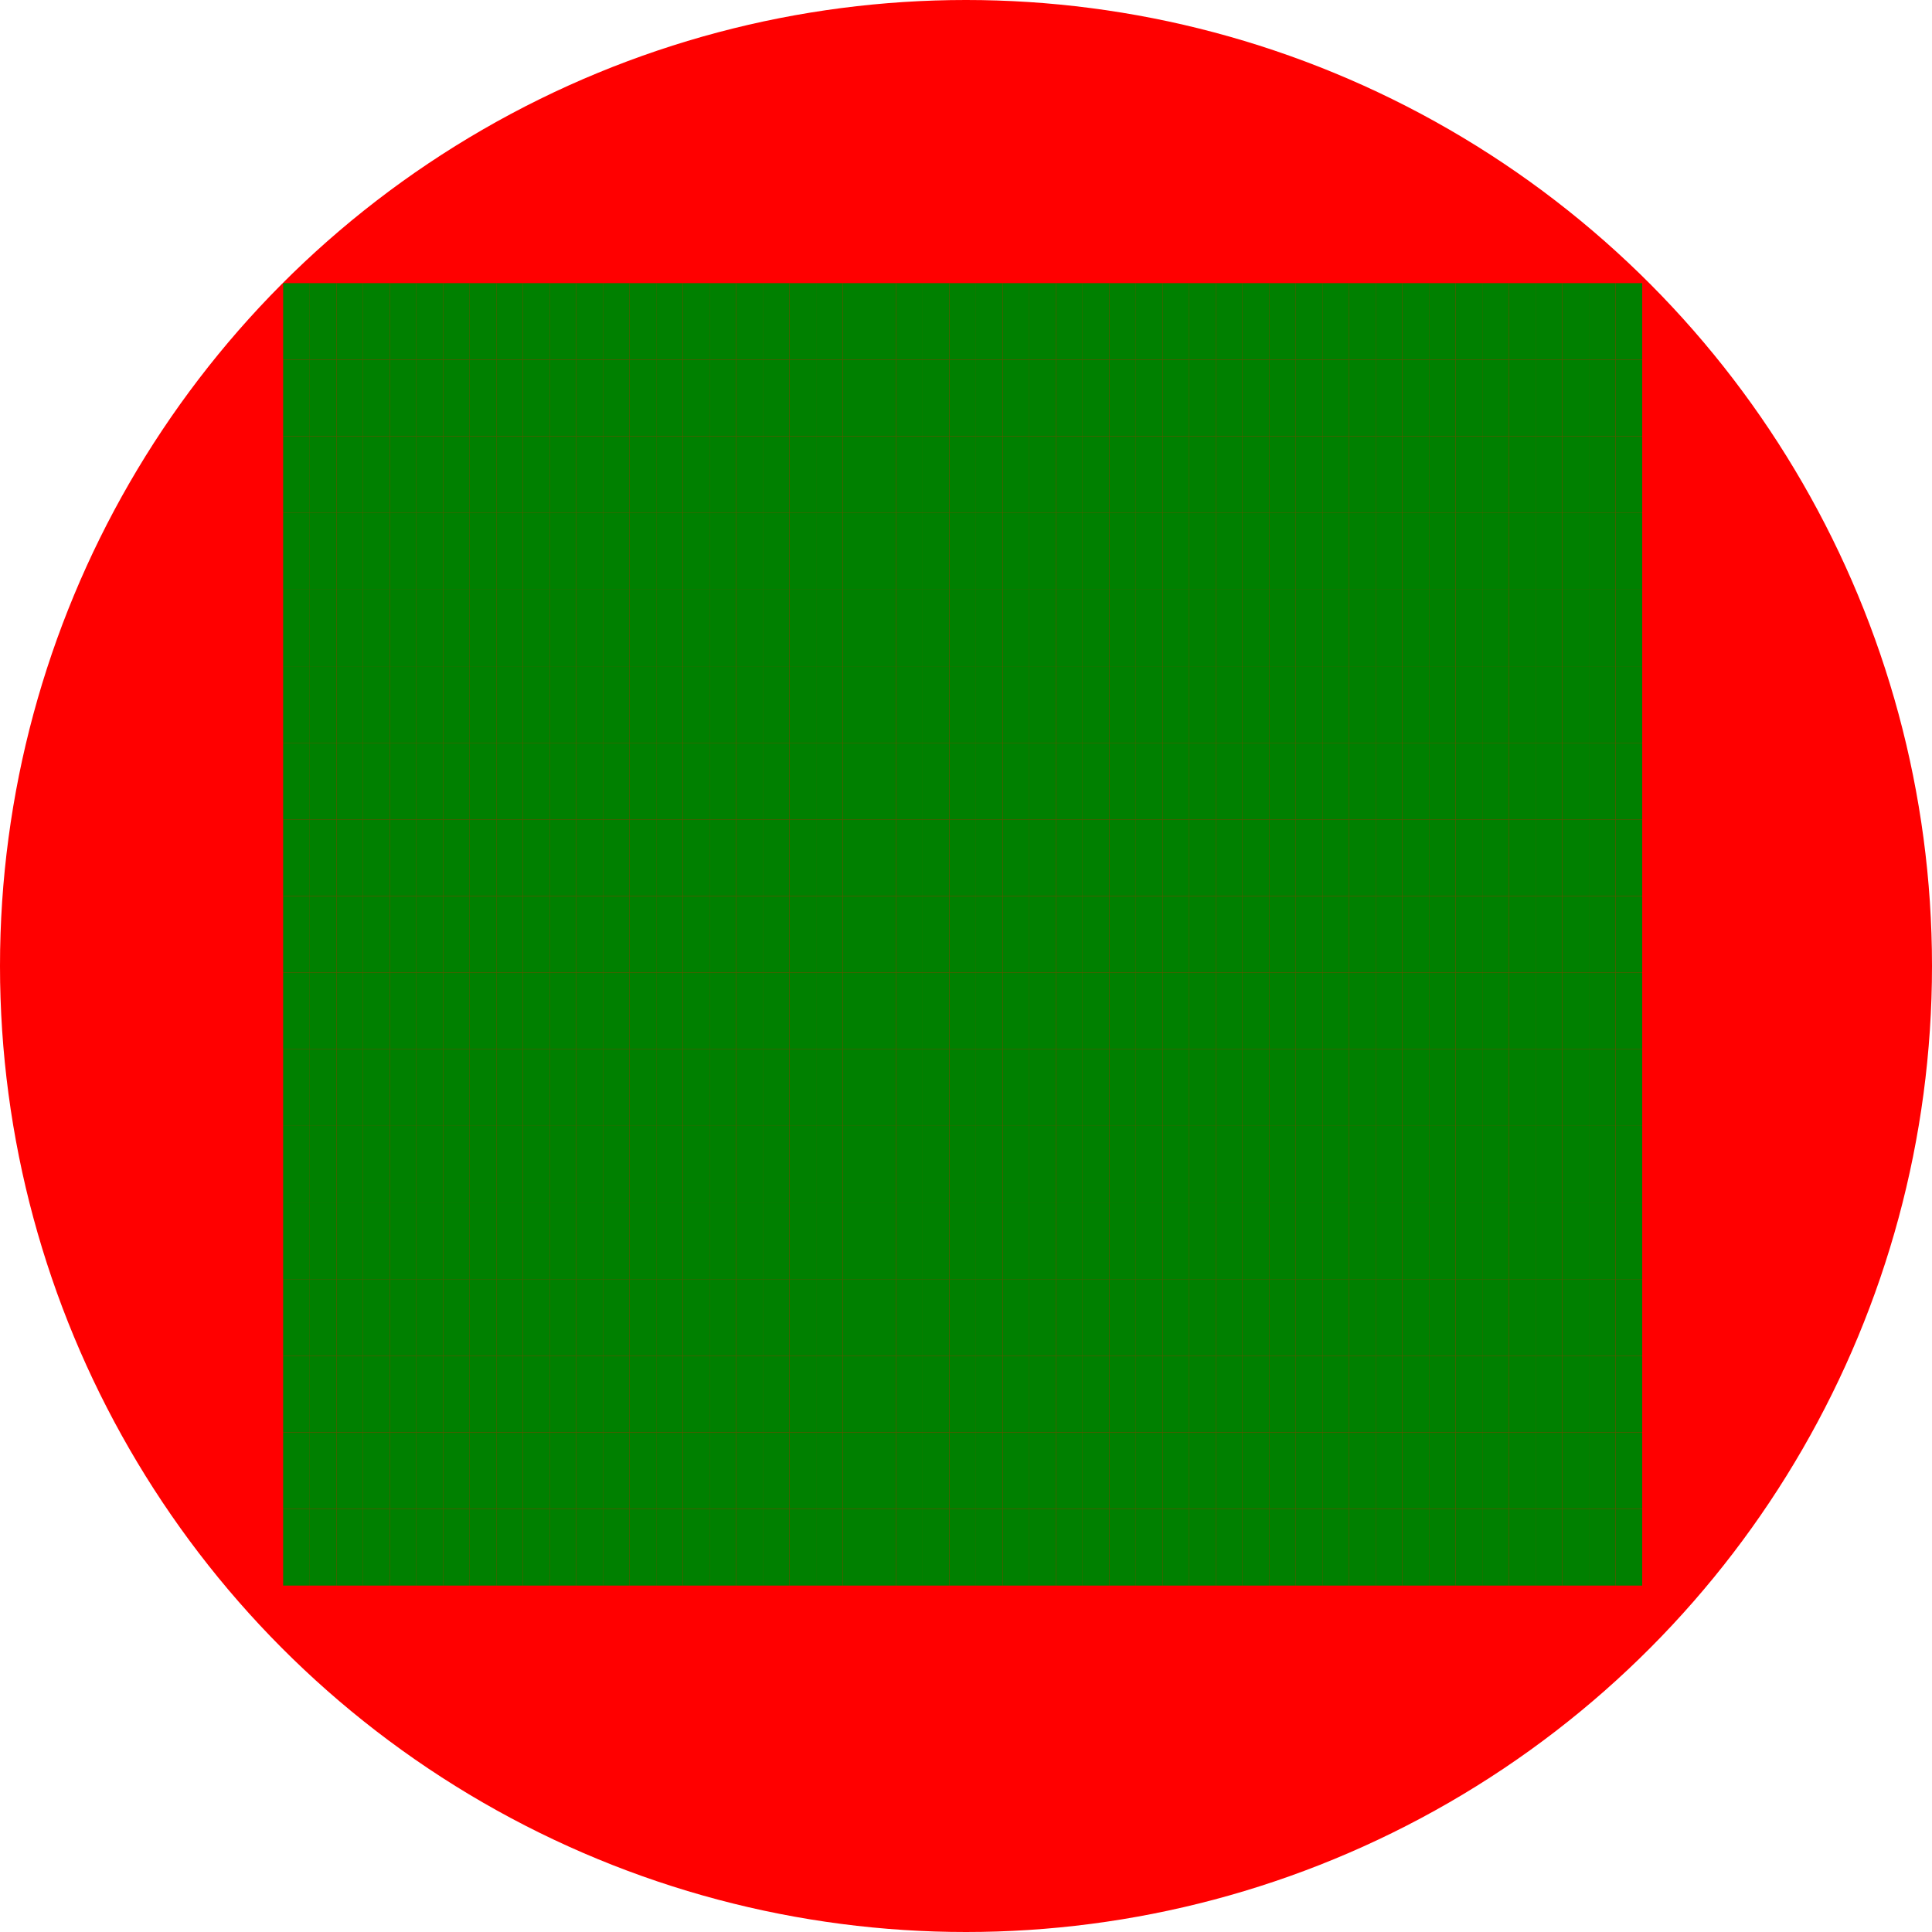 <svg viewBox="0 0 580 580" xmlns="http://www.w3.org/2000/svg">
<circle cx="290" cy="290" r="290" fill="red" />
<rect x="85" y="85" width="8" height="23" fill="green" />
<rect x="85" y="108" width="8" height="23" fill="green" />
<rect x="85" y="131" width="8" height="23" fill="green" />
<rect x="85" y="154" width="8" height="23" fill="green" />
<rect x="85" y="177" width="8" height="23" fill="green" />
<rect x="85" y="200" width="8" height="23" fill="green" />
<rect x="85" y="223" width="8" height="23" fill="green" />
<rect x="85" y="246" width="8" height="23" fill="green" />
<rect x="85" y="269" width="8" height="23" fill="green" />
<rect x="85" y="292" width="8" height="23" fill="green" />
<rect x="85" y="315" width="8" height="23" fill="green" />
<rect x="85" y="338" width="8" height="23" fill="green" />
<rect x="85" y="361" width="8" height="23" fill="green" />
<rect x="85" y="384" width="8" height="23" fill="green" />
<rect x="85" y="407" width="8" height="23" fill="green" />
<rect x="85" y="430" width="8" height="23" fill="green" />
<rect x="85" y="453" width="8" height="23" fill="green" />
<rect x="93" y="85" width="8" height="23" fill="green" />
<rect x="93" y="108" width="8" height="23" fill="green" />
<rect x="93" y="131" width="8" height="23" fill="green" />
<rect x="93" y="154" width="8" height="23" fill="green" />
<rect x="93" y="177" width="8" height="23" fill="green" />
<rect x="93" y="200" width="8" height="23" fill="green" />
<rect x="93" y="223" width="8" height="23" fill="green" />
<rect x="93" y="246" width="8" height="23" fill="green" />
<rect x="93" y="269" width="8" height="23" fill="green" />
<rect x="93" y="292" width="8" height="23" fill="green" />
<rect x="93" y="315" width="8" height="23" fill="green" />
<rect x="93" y="338" width="8" height="23" fill="green" />
<rect x="93" y="361" width="8" height="23" fill="green" />
<rect x="93" y="384" width="8" height="23" fill="green" />
<rect x="93" y="407" width="8" height="23" fill="green" />
<rect x="93" y="430" width="8" height="23" fill="green" />
<rect x="93" y="453" width="8" height="23" fill="green" />
<rect x="101" y="85" width="8" height="23" fill="green" />
<rect x="101" y="108" width="8" height="23" fill="green" />
<rect x="101" y="131" width="8" height="23" fill="green" />
<rect x="101" y="154" width="8" height="23" fill="green" />
<rect x="101" y="177" width="8" height="23" fill="green" />
<rect x="101" y="200" width="8" height="23" fill="green" />
<rect x="101" y="223" width="8" height="23" fill="green" />
<rect x="101" y="246" width="8" height="23" fill="green" />
<rect x="101" y="269" width="8" height="23" fill="green" />
<rect x="101" y="292" width="8" height="23" fill="green" />
<rect x="101" y="315" width="8" height="23" fill="green" />
<rect x="101" y="338" width="8" height="23" fill="green" />
<rect x="101" y="361" width="8" height="23" fill="green" />
<rect x="101" y="384" width="8" height="23" fill="green" />
<rect x="101" y="407" width="8" height="23" fill="green" />
<rect x="101" y="430" width="8" height="23" fill="green" />
<rect x="101" y="453" width="8" height="23" fill="green" />
<rect x="109" y="85" width="8" height="23" fill="green" />
<rect x="109" y="108" width="8" height="23" fill="green" />
<rect x="109" y="131" width="8" height="23" fill="green" />
<rect x="109" y="154" width="8" height="23" fill="green" />
<rect x="109" y="177" width="8" height="23" fill="green" />
<rect x="109" y="200" width="8" height="23" fill="green" />
<rect x="109" y="223" width="8" height="23" fill="green" />
<rect x="109" y="246" width="8" height="23" fill="green" />
<rect x="109" y="269" width="8" height="23" fill="green" />
<rect x="109" y="292" width="8" height="23" fill="green" />
<rect x="109" y="315" width="8" height="23" fill="green" />
<rect x="109" y="338" width="8" height="23" fill="green" />
<rect x="109" y="361" width="8" height="23" fill="green" />
<rect x="109" y="384" width="8" height="23" fill="green" />
<rect x="109" y="407" width="8" height="23" fill="green" />
<rect x="109" y="430" width="8" height="23" fill="green" />
<rect x="109" y="453" width="8" height="23" fill="green" />
<rect x="117" y="85" width="8" height="23" fill="green" />
<rect x="117" y="108" width="8" height="23" fill="green" />
<rect x="117" y="131" width="8" height="23" fill="green" />
<rect x="117" y="154" width="8" height="23" fill="green" />
<rect x="117" y="177" width="8" height="23" fill="green" />
<rect x="117" y="200" width="8" height="23" fill="green" />
<rect x="117" y="223" width="8" height="23" fill="green" />
<rect x="117" y="246" width="8" height="23" fill="green" />
<rect x="117" y="269" width="8" height="23" fill="green" />
<rect x="117" y="292" width="8" height="23" fill="green" />
<rect x="117" y="315" width="8" height="23" fill="green" />
<rect x="117" y="338" width="8" height="23" fill="green" />
<rect x="117" y="361" width="8" height="23" fill="green" />
<rect x="117" y="384" width="8" height="23" fill="green" />
<rect x="117" y="407" width="8" height="23" fill="green" />
<rect x="117" y="430" width="8" height="23" fill="green" />
<rect x="117" y="453" width="8" height="23" fill="green" />
<rect x="125" y="85" width="8" height="23" fill="green" />
<rect x="125" y="108" width="8" height="23" fill="green" />
<rect x="125" y="131" width="8" height="23" fill="green" />
<rect x="125" y="154" width="8" height="23" fill="green" />
<rect x="125" y="177" width="8" height="23" fill="green" />
<rect x="125" y="200" width="8" height="23" fill="green" />
<rect x="125" y="223" width="8" height="23" fill="green" />
<rect x="125" y="246" width="8" height="23" fill="green" />
<rect x="125" y="269" width="8" height="23" fill="green" />
<rect x="125" y="292" width="8" height="23" fill="green" />
<rect x="125" y="315" width="8" height="23" fill="green" />
<rect x="125" y="338" width="8" height="23" fill="green" />
<rect x="125" y="361" width="8" height="23" fill="green" />
<rect x="125" y="384" width="8" height="23" fill="green" />
<rect x="125" y="407" width="8" height="23" fill="green" />
<rect x="125" y="430" width="8" height="23" fill="green" />
<rect x="125" y="453" width="8" height="23" fill="green" />
<rect x="133" y="85" width="8" height="23" fill="green" />
<rect x="133" y="108" width="8" height="23" fill="green" />
<rect x="133" y="131" width="8" height="23" fill="green" />
<rect x="133" y="154" width="8" height="23" fill="green" />
<rect x="133" y="177" width="8" height="23" fill="green" />
<rect x="133" y="200" width="8" height="23" fill="green" />
<rect x="133" y="223" width="8" height="23" fill="green" />
<rect x="133" y="246" width="8" height="23" fill="green" />
<rect x="133" y="269" width="8" height="23" fill="green" />
<rect x="133" y="292" width="8" height="23" fill="green" />
<rect x="133" y="315" width="8" height="23" fill="green" />
<rect x="133" y="338" width="8" height="23" fill="green" />
<rect x="133" y="361" width="8" height="23" fill="green" />
<rect x="133" y="384" width="8" height="23" fill="green" />
<rect x="133" y="407" width="8" height="23" fill="green" />
<rect x="133" y="430" width="8" height="23" fill="green" />
<rect x="133" y="453" width="8" height="23" fill="green" />
<rect x="141" y="85" width="8" height="23" fill="green" />
<rect x="141" y="108" width="8" height="23" fill="green" />
<rect x="141" y="131" width="8" height="23" fill="green" />
<rect x="141" y="154" width="8" height="23" fill="green" />
<rect x="141" y="177" width="8" height="23" fill="green" />
<rect x="141" y="200" width="8" height="23" fill="green" />
<rect x="141" y="223" width="8" height="23" fill="green" />
<rect x="141" y="246" width="8" height="23" fill="green" />
<rect x="141" y="269" width="8" height="23" fill="green" />
<rect x="141" y="292" width="8" height="23" fill="green" />
<rect x="141" y="315" width="8" height="23" fill="green" />
<rect x="141" y="338" width="8" height="23" fill="green" />
<rect x="141" y="361" width="8" height="23" fill="green" />
<rect x="141" y="384" width="8" height="23" fill="green" />
<rect x="141" y="407" width="8" height="23" fill="green" />
<rect x="141" y="430" width="8" height="23" fill="green" />
<rect x="141" y="453" width="8" height="23" fill="green" />
<rect x="149" y="85" width="8" height="23" fill="green" />
<rect x="149" y="108" width="8" height="23" fill="green" />
<rect x="149" y="131" width="8" height="23" fill="green" />
<rect x="149" y="154" width="8" height="23" fill="green" />
<rect x="149" y="177" width="8" height="23" fill="green" />
<rect x="149" y="200" width="8" height="23" fill="green" />
<rect x="149" y="223" width="8" height="23" fill="green" />
<rect x="149" y="246" width="8" height="23" fill="green" />
<rect x="149" y="269" width="8" height="23" fill="green" />
<rect x="149" y="292" width="8" height="23" fill="green" />
<rect x="149" y="315" width="8" height="23" fill="green" />
<rect x="149" y="338" width="8" height="23" fill="green" />
<rect x="149" y="361" width="8" height="23" fill="green" />
<rect x="149" y="384" width="8" height="23" fill="green" />
<rect x="149" y="407" width="8" height="23" fill="green" />
<rect x="149" y="430" width="8" height="23" fill="green" />
<rect x="149" y="453" width="8" height="23" fill="green" />
<rect x="157" y="85" width="8" height="23" fill="green" />
<rect x="157" y="108" width="8" height="23" fill="green" />
<rect x="157" y="131" width="8" height="23" fill="green" />
<rect x="157" y="154" width="8" height="23" fill="green" />
<rect x="157" y="177" width="8" height="23" fill="green" />
<rect x="157" y="200" width="8" height="23" fill="green" />
<rect x="157" y="223" width="8" height="23" fill="green" />
<rect x="157" y="246" width="8" height="23" fill="green" />
<rect x="157" y="269" width="8" height="23" fill="green" />
<rect x="157" y="292" width="8" height="23" fill="green" />
<rect x="157" y="315" width="8" height="23" fill="green" />
<rect x="157" y="338" width="8" height="23" fill="green" />
<rect x="157" y="361" width="8" height="23" fill="green" />
<rect x="157" y="384" width="8" height="23" fill="green" />
<rect x="157" y="407" width="8" height="23" fill="green" />
<rect x="157" y="430" width="8" height="23" fill="green" />
<rect x="157" y="453" width="8" height="23" fill="green" />
<rect x="165" y="85" width="8" height="23" fill="green" />
<rect x="165" y="108" width="8" height="23" fill="green" />
<rect x="165" y="131" width="8" height="23" fill="green" />
<rect x="165" y="154" width="8" height="23" fill="green" />
<rect x="165" y="177" width="8" height="23" fill="green" />
<rect x="165" y="200" width="8" height="23" fill="green" />
<rect x="165" y="223" width="8" height="23" fill="green" />
<rect x="165" y="246" width="8" height="23" fill="green" />
<rect x="165" y="269" width="8" height="23" fill="green" />
<rect x="165" y="292" width="8" height="23" fill="green" />
<rect x="165" y="315" width="8" height="23" fill="green" />
<rect x="165" y="338" width="8" height="23" fill="green" />
<rect x="165" y="361" width="8" height="23" fill="green" />
<rect x="165" y="384" width="8" height="23" fill="green" />
<rect x="165" y="407" width="8" height="23" fill="green" />
<rect x="165" y="430" width="8" height="23" fill="green" />
<rect x="165" y="453" width="8" height="23" fill="green" />
<rect x="173" y="85" width="8" height="23" fill="green" />
<rect x="173" y="108" width="8" height="23" fill="green" />
<rect x="173" y="131" width="8" height="23" fill="green" />
<rect x="173" y="154" width="8" height="23" fill="green" />
<rect x="173" y="177" width="8" height="23" fill="green" />
<rect x="173" y="200" width="8" height="23" fill="green" />
<rect x="173" y="223" width="8" height="23" fill="green" />
<rect x="173" y="246" width="8" height="23" fill="green" />
<rect x="173" y="269" width="8" height="23" fill="green" />
<rect x="173" y="292" width="8" height="23" fill="green" />
<rect x="173" y="315" width="8" height="23" fill="green" />
<rect x="173" y="338" width="8" height="23" fill="green" />
<rect x="173" y="361" width="8" height="23" fill="green" />
<rect x="173" y="384" width="8" height="23" fill="green" />
<rect x="173" y="407" width="8" height="23" fill="green" />
<rect x="173" y="430" width="8" height="23" fill="green" />
<rect x="173" y="453" width="8" height="23" fill="green" />
<rect x="181" y="85" width="8" height="23" fill="green" />
<rect x="181" y="108" width="8" height="23" fill="green" />
<rect x="181" y="131" width="8" height="23" fill="green" />
<rect x="181" y="154" width="8" height="23" fill="green" />
<rect x="181" y="177" width="8" height="23" fill="green" />
<rect x="181" y="200" width="8" height="23" fill="green" />
<rect x="181" y="223" width="8" height="23" fill="green" />
<rect x="181" y="246" width="8" height="23" fill="green" />
<rect x="181" y="269" width="8" height="23" fill="green" />
<rect x="181" y="292" width="8" height="23" fill="green" />
<rect x="181" y="315" width="8" height="23" fill="green" />
<rect x="181" y="338" width="8" height="23" fill="green" />
<rect x="181" y="361" width="8" height="23" fill="green" />
<rect x="181" y="384" width="8" height="23" fill="green" />
<rect x="181" y="407" width="8" height="23" fill="green" />
<rect x="181" y="430" width="8" height="23" fill="green" />
<rect x="181" y="453" width="8" height="23" fill="green" />
<rect x="189" y="85" width="8" height="23" fill="green" />
<rect x="189" y="108" width="8" height="23" fill="green" />
<rect x="189" y="131" width="8" height="23" fill="green" />
<rect x="189" y="154" width="8" height="23" fill="green" />
<rect x="189" y="177" width="8" height="23" fill="green" />
<rect x="189" y="200" width="8" height="23" fill="green" />
<rect x="189" y="223" width="8" height="23" fill="green" />
<rect x="189" y="246" width="8" height="23" fill="green" />
<rect x="189" y="269" width="8" height="23" fill="green" />
<rect x="189" y="292" width="8" height="23" fill="green" />
<rect x="189" y="315" width="8" height="23" fill="green" />
<rect x="189" y="338" width="8" height="23" fill="green" />
<rect x="189" y="361" width="8" height="23" fill="green" />
<rect x="189" y="384" width="8" height="23" fill="green" />
<rect x="189" y="407" width="8" height="23" fill="green" />
<rect x="189" y="430" width="8" height="23" fill="green" />
<rect x="189" y="453" width="8" height="23" fill="green" />
<rect x="197" y="85" width="8" height="23" fill="green" />
<rect x="197" y="108" width="8" height="23" fill="green" />
<rect x="197" y="131" width="8" height="23" fill="green" />
<rect x="197" y="154" width="8" height="23" fill="green" />
<rect x="197" y="177" width="8" height="23" fill="green" />
<rect x="197" y="200" width="8" height="23" fill="green" />
<rect x="197" y="223" width="8" height="23" fill="green" />
<rect x="197" y="246" width="8" height="23" fill="green" />
<rect x="197" y="269" width="8" height="23" fill="green" />
<rect x="197" y="292" width="8" height="23" fill="green" />
<rect x="197" y="315" width="8" height="23" fill="green" />
<rect x="197" y="338" width="8" height="23" fill="green" />
<rect x="197" y="361" width="8" height="23" fill="green" />
<rect x="197" y="384" width="8" height="23" fill="green" />
<rect x="197" y="407" width="8" height="23" fill="green" />
<rect x="197" y="430" width="8" height="23" fill="green" />
<rect x="197" y="453" width="8" height="23" fill="green" />
<rect x="205" y="85" width="8" height="23" fill="green" />
<rect x="205" y="108" width="8" height="23" fill="green" />
<rect x="205" y="131" width="8" height="23" fill="green" />
<rect x="205" y="154" width="8" height="23" fill="green" />
<rect x="205" y="177" width="8" height="23" fill="green" />
<rect x="205" y="200" width="8" height="23" fill="green" />
<rect x="205" y="223" width="8" height="23" fill="green" />
<rect x="205" y="246" width="8" height="23" fill="green" />
<rect x="205" y="269" width="8" height="23" fill="green" />
<rect x="205" y="292" width="8" height="23" fill="green" />
<rect x="205" y="315" width="8" height="23" fill="green" />
<rect x="205" y="338" width="8" height="23" fill="green" />
<rect x="205" y="361" width="8" height="23" fill="green" />
<rect x="205" y="384" width="8" height="23" fill="green" />
<rect x="205" y="407" width="8" height="23" fill="green" />
<rect x="205" y="430" width="8" height="23" fill="green" />
<rect x="205" y="453" width="8" height="23" fill="green" />
<rect x="213" y="85" width="8" height="23" fill="green" />
<rect x="213" y="108" width="8" height="23" fill="green" />
<rect x="213" y="131" width="8" height="23" fill="green" />
<rect x="213" y="154" width="8" height="23" fill="green" />
<rect x="213" y="177" width="8" height="23" fill="green" />
<rect x="213" y="200" width="8" height="23" fill="green" />
<rect x="213" y="223" width="8" height="23" fill="green" />
<rect x="213" y="246" width="8" height="23" fill="green" />
<rect x="213" y="269" width="8" height="23" fill="green" />
<rect x="213" y="292" width="8" height="23" fill="green" />
<rect x="213" y="315" width="8" height="23" fill="green" />
<rect x="213" y="338" width="8" height="23" fill="green" />
<rect x="213" y="361" width="8" height="23" fill="green" />
<rect x="213" y="384" width="8" height="23" fill="green" />
<rect x="213" y="407" width="8" height="23" fill="green" />
<rect x="213" y="430" width="8" height="23" fill="green" />
<rect x="213" y="453" width="8" height="23" fill="green" />
<rect x="221" y="85" width="8" height="23" fill="green" />
<rect x="221" y="108" width="8" height="23" fill="green" />
<rect x="221" y="131" width="8" height="23" fill="green" />
<rect x="221" y="154" width="8" height="23" fill="green" />
<rect x="221" y="177" width="8" height="23" fill="green" />
<rect x="221" y="200" width="8" height="23" fill="green" />
<rect x="221" y="223" width="8" height="23" fill="green" />
<rect x="221" y="246" width="8" height="23" fill="green" />
<rect x="221" y="269" width="8" height="23" fill="green" />
<rect x="221" y="292" width="8" height="23" fill="green" />
<rect x="221" y="315" width="8" height="23" fill="green" />
<rect x="221" y="338" width="8" height="23" fill="green" />
<rect x="221" y="361" width="8" height="23" fill="green" />
<rect x="221" y="384" width="8" height="23" fill="green" />
<rect x="221" y="407" width="8" height="23" fill="green" />
<rect x="221" y="430" width="8" height="23" fill="green" />
<rect x="221" y="453" width="8" height="23" fill="green" />
<rect x="229" y="85" width="8" height="23" fill="green" />
<rect x="229" y="108" width="8" height="23" fill="green" />
<rect x="229" y="131" width="8" height="23" fill="green" />
<rect x="229" y="154" width="8" height="23" fill="green" />
<rect x="229" y="177" width="8" height="23" fill="green" />
<rect x="229" y="200" width="8" height="23" fill="green" />
<rect x="229" y="223" width="8" height="23" fill="green" />
<rect x="229" y="246" width="8" height="23" fill="green" />
<rect x="229" y="269" width="8" height="23" fill="green" />
<rect x="229" y="292" width="8" height="23" fill="green" />
<rect x="229" y="315" width="8" height="23" fill="green" />
<rect x="229" y="338" width="8" height="23" fill="green" />
<rect x="229" y="361" width="8" height="23" fill="green" />
<rect x="229" y="384" width="8" height="23" fill="green" />
<rect x="229" y="407" width="8" height="23" fill="green" />
<rect x="229" y="430" width="8" height="23" fill="green" />
<rect x="229" y="453" width="8" height="23" fill="green" />
<rect x="237" y="85" width="8" height="23" fill="green" />
<rect x="237" y="108" width="8" height="23" fill="green" />
<rect x="237" y="131" width="8" height="23" fill="green" />
<rect x="237" y="154" width="8" height="23" fill="green" />
<rect x="237" y="177" width="8" height="23" fill="green" />
<rect x="237" y="200" width="8" height="23" fill="green" />
<rect x="237" y="223" width="8" height="23" fill="green" />
<rect x="237" y="246" width="8" height="23" fill="green" />
<rect x="237" y="269" width="8" height="23" fill="green" />
<rect x="237" y="292" width="8" height="23" fill="green" />
<rect x="237" y="315" width="8" height="23" fill="green" />
<rect x="237" y="338" width="8" height="23" fill="green" />
<rect x="237" y="361" width="8" height="23" fill="green" />
<rect x="237" y="384" width="8" height="23" fill="green" />
<rect x="237" y="407" width="8" height="23" fill="green" />
<rect x="237" y="430" width="8" height="23" fill="green" />
<rect x="237" y="453" width="8" height="23" fill="green" />
<rect x="245" y="85" width="8" height="23" fill="green" />
<rect x="245" y="108" width="8" height="23" fill="green" />
<rect x="245" y="131" width="8" height="23" fill="green" />
<rect x="245" y="154" width="8" height="23" fill="green" />
<rect x="245" y="177" width="8" height="23" fill="green" />
<rect x="245" y="200" width="8" height="23" fill="green" />
<rect x="245" y="223" width="8" height="23" fill="green" />
<rect x="245" y="246" width="8" height="23" fill="green" />
<rect x="245" y="269" width="8" height="23" fill="green" />
<rect x="245" y="292" width="8" height="23" fill="green" />
<rect x="245" y="315" width="8" height="23" fill="green" />
<rect x="245" y="338" width="8" height="23" fill="green" />
<rect x="245" y="361" width="8" height="23" fill="green" />
<rect x="245" y="384" width="8" height="23" fill="green" />
<rect x="245" y="407" width="8" height="23" fill="green" />
<rect x="245" y="430" width="8" height="23" fill="green" />
<rect x="245" y="453" width="8" height="23" fill="green" />
<rect x="253" y="85" width="8" height="23" fill="green" />
<rect x="253" y="108" width="8" height="23" fill="green" />
<rect x="253" y="131" width="8" height="23" fill="green" />
<rect x="253" y="154" width="8" height="23" fill="green" />
<rect x="253" y="177" width="8" height="23" fill="green" />
<rect x="253" y="200" width="8" height="23" fill="green" />
<rect x="253" y="223" width="8" height="23" fill="green" />
<rect x="253" y="246" width="8" height="23" fill="green" />
<rect x="253" y="269" width="8" height="23" fill="green" />
<rect x="253" y="292" width="8" height="23" fill="green" />
<rect x="253" y="315" width="8" height="23" fill="green" />
<rect x="253" y="338" width="8" height="23" fill="green" />
<rect x="253" y="361" width="8" height="23" fill="green" />
<rect x="253" y="384" width="8" height="23" fill="green" />
<rect x="253" y="407" width="8" height="23" fill="green" />
<rect x="253" y="430" width="8" height="23" fill="green" />
<rect x="253" y="453" width="8" height="23" fill="green" />
<rect x="261" y="85" width="8" height="23" fill="green" />
<rect x="261" y="108" width="8" height="23" fill="green" />
<rect x="261" y="131" width="8" height="23" fill="green" />
<rect x="261" y="154" width="8" height="23" fill="green" />
<rect x="261" y="177" width="8" height="23" fill="green" />
<rect x="261" y="200" width="8" height="23" fill="green" />
<rect x="261" y="223" width="8" height="23" fill="green" />
<rect x="261" y="246" width="8" height="23" fill="green" />
<rect x="261" y="269" width="8" height="23" fill="green" />
<rect x="261" y="292" width="8" height="23" fill="green" />
<rect x="261" y="315" width="8" height="23" fill="green" />
<rect x="261" y="338" width="8" height="23" fill="green" />
<rect x="261" y="361" width="8" height="23" fill="green" />
<rect x="261" y="384" width="8" height="23" fill="green" />
<rect x="261" y="407" width="8" height="23" fill="green" />
<rect x="261" y="430" width="8" height="23" fill="green" />
<rect x="261" y="453" width="8" height="23" fill="green" />
<rect x="269" y="85" width="8" height="23" fill="green" />
<rect x="269" y="108" width="8" height="23" fill="green" />
<rect x="269" y="131" width="8" height="23" fill="green" />
<rect x="269" y="154" width="8" height="23" fill="green" />
<rect x="269" y="177" width="8" height="23" fill="green" />
<rect x="269" y="200" width="8" height="23" fill="green" />
<rect x="269" y="223" width="8" height="23" fill="green" />
<rect x="269" y="246" width="8" height="23" fill="green" />
<rect x="269" y="269" width="8" height="23" fill="green" />
<rect x="269" y="292" width="8" height="23" fill="green" />
<rect x="269" y="315" width="8" height="23" fill="green" />
<rect x="269" y="338" width="8" height="23" fill="green" />
<rect x="269" y="361" width="8" height="23" fill="green" />
<rect x="269" y="384" width="8" height="23" fill="green" />
<rect x="269" y="407" width="8" height="23" fill="green" />
<rect x="269" y="430" width="8" height="23" fill="green" />
<rect x="269" y="453" width="8" height="23" fill="green" />
<rect x="277" y="85" width="8" height="23" fill="green" />
<rect x="277" y="108" width="8" height="23" fill="green" />
<rect x="277" y="131" width="8" height="23" fill="green" />
<rect x="277" y="154" width="8" height="23" fill="green" />
<rect x="277" y="177" width="8" height="23" fill="green" />
<rect x="277" y="200" width="8" height="23" fill="green" />
<rect x="277" y="223" width="8" height="23" fill="green" />
<rect x="277" y="246" width="8" height="23" fill="green" />
<rect x="277" y="269" width="8" height="23" fill="green" />
<rect x="277" y="292" width="8" height="23" fill="green" />
<rect x="277" y="315" width="8" height="23" fill="green" />
<rect x="277" y="338" width="8" height="23" fill="green" />
<rect x="277" y="361" width="8" height="23" fill="green" />
<rect x="277" y="384" width="8" height="23" fill="green" />
<rect x="277" y="407" width="8" height="23" fill="green" />
<rect x="277" y="430" width="8" height="23" fill="green" />
<rect x="277" y="453" width="8" height="23" fill="green" />
<rect x="285" y="85" width="8" height="23" fill="green" />
<rect x="285" y="108" width="8" height="23" fill="green" />
<rect x="285" y="131" width="8" height="23" fill="green" />
<rect x="285" y="154" width="8" height="23" fill="green" />
<rect x="285" y="177" width="8" height="23" fill="green" />
<rect x="285" y="200" width="8" height="23" fill="green" />
<rect x="285" y="223" width="8" height="23" fill="green" />
<rect x="285" y="246" width="8" height="23" fill="green" />
<rect x="285" y="269" width="8" height="23" fill="green" />
<rect x="285" y="292" width="8" height="23" fill="green" />
<rect x="285" y="315" width="8" height="23" fill="green" />
<rect x="285" y="338" width="8" height="23" fill="green" />
<rect x="285" y="361" width="8" height="23" fill="green" />
<rect x="285" y="384" width="8" height="23" fill="green" />
<rect x="285" y="407" width="8" height="23" fill="green" />
<rect x="285" y="430" width="8" height="23" fill="green" />
<rect x="285" y="453" width="8" height="23" fill="green" />
<rect x="293" y="85" width="8" height="23" fill="green" />
<rect x="293" y="108" width="8" height="23" fill="green" />
<rect x="293" y="131" width="8" height="23" fill="green" />
<rect x="293" y="154" width="8" height="23" fill="green" />
<rect x="293" y="177" width="8" height="23" fill="green" />
<rect x="293" y="200" width="8" height="23" fill="green" />
<rect x="293" y="223" width="8" height="23" fill="green" />
<rect x="293" y="246" width="8" height="23" fill="green" />
<rect x="293" y="269" width="8" height="23" fill="green" />
<rect x="293" y="292" width="8" height="23" fill="green" />
<rect x="293" y="315" width="8" height="23" fill="green" />
<rect x="293" y="338" width="8" height="23" fill="green" />
<rect x="293" y="361" width="8" height="23" fill="green" />
<rect x="293" y="384" width="8" height="23" fill="green" />
<rect x="293" y="407" width="8" height="23" fill="green" />
<rect x="293" y="430" width="8" height="23" fill="green" />
<rect x="293" y="453" width="8" height="23" fill="green" />
<rect x="301" y="85" width="8" height="23" fill="green" />
<rect x="301" y="108" width="8" height="23" fill="green" />
<rect x="301" y="131" width="8" height="23" fill="green" />
<rect x="301" y="154" width="8" height="23" fill="green" />
<rect x="301" y="177" width="8" height="23" fill="green" />
<rect x="301" y="200" width="8" height="23" fill="green" />
<rect x="301" y="223" width="8" height="23" fill="green" />
<rect x="301" y="246" width="8" height="23" fill="green" />
<rect x="301" y="269" width="8" height="23" fill="green" />
<rect x="301" y="292" width="8" height="23" fill="green" />
<rect x="301" y="315" width="8" height="23" fill="green" />
<rect x="301" y="338" width="8" height="23" fill="green" />
<rect x="301" y="361" width="8" height="23" fill="green" />
<rect x="301" y="384" width="8" height="23" fill="green" />
<rect x="301" y="407" width="8" height="23" fill="green" />
<rect x="301" y="430" width="8" height="23" fill="green" />
<rect x="301" y="453" width="8" height="23" fill="green" />
<rect x="309" y="85" width="8" height="23" fill="green" />
<rect x="309" y="108" width="8" height="23" fill="green" />
<rect x="309" y="131" width="8" height="23" fill="green" />
<rect x="309" y="154" width="8" height="23" fill="green" />
<rect x="309" y="177" width="8" height="23" fill="green" />
<rect x="309" y="200" width="8" height="23" fill="green" />
<rect x="309" y="223" width="8" height="23" fill="green" />
<rect x="309" y="246" width="8" height="23" fill="green" />
<rect x="309" y="269" width="8" height="23" fill="green" />
<rect x="309" y="292" width="8" height="23" fill="green" />
<rect x="309" y="315" width="8" height="23" fill="green" />
<rect x="309" y="338" width="8" height="23" fill="green" />
<rect x="309" y="361" width="8" height="23" fill="green" />
<rect x="309" y="384" width="8" height="23" fill="green" />
<rect x="309" y="407" width="8" height="23" fill="green" />
<rect x="309" y="430" width="8" height="23" fill="green" />
<rect x="309" y="453" width="8" height="23" fill="green" />
<rect x="317" y="85" width="8" height="23" fill="green" />
<rect x="317" y="108" width="8" height="23" fill="green" />
<rect x="317" y="131" width="8" height="23" fill="green" />
<rect x="317" y="154" width="8" height="23" fill="green" />
<rect x="317" y="177" width="8" height="23" fill="green" />
<rect x="317" y="200" width="8" height="23" fill="green" />
<rect x="317" y="223" width="8" height="23" fill="green" />
<rect x="317" y="246" width="8" height="23" fill="green" />
<rect x="317" y="269" width="8" height="23" fill="green" />
<rect x="317" y="292" width="8" height="23" fill="green" />
<rect x="317" y="315" width="8" height="23" fill="green" />
<rect x="317" y="338" width="8" height="23" fill="green" />
<rect x="317" y="361" width="8" height="23" fill="green" />
<rect x="317" y="384" width="8" height="23" fill="green" />
<rect x="317" y="407" width="8" height="23" fill="green" />
<rect x="317" y="430" width="8" height="23" fill="green" />
<rect x="317" y="453" width="8" height="23" fill="green" />
<rect x="325" y="85" width="8" height="23" fill="green" />
<rect x="325" y="108" width="8" height="23" fill="green" />
<rect x="325" y="131" width="8" height="23" fill="green" />
<rect x="325" y="154" width="8" height="23" fill="green" />
<rect x="325" y="177" width="8" height="23" fill="green" />
<rect x="325" y="200" width="8" height="23" fill="green" />
<rect x="325" y="223" width="8" height="23" fill="green" />
<rect x="325" y="246" width="8" height="23" fill="green" />
<rect x="325" y="269" width="8" height="23" fill="green" />
<rect x="325" y="292" width="8" height="23" fill="green" />
<rect x="325" y="315" width="8" height="23" fill="green" />
<rect x="325" y="338" width="8" height="23" fill="green" />
<rect x="325" y="361" width="8" height="23" fill="green" />
<rect x="325" y="384" width="8" height="23" fill="green" />
<rect x="325" y="407" width="8" height="23" fill="green" />
<rect x="325" y="430" width="8" height="23" fill="green" />
<rect x="325" y="453" width="8" height="23" fill="green" />
<rect x="333" y="85" width="8" height="23" fill="green" />
<rect x="333" y="108" width="8" height="23" fill="green" />
<rect x="333" y="131" width="8" height="23" fill="green" />
<rect x="333" y="154" width="8" height="23" fill="green" />
<rect x="333" y="177" width="8" height="23" fill="green" />
<rect x="333" y="200" width="8" height="23" fill="green" />
<rect x="333" y="223" width="8" height="23" fill="green" />
<rect x="333" y="246" width="8" height="23" fill="green" />
<rect x="333" y="269" width="8" height="23" fill="green" />
<rect x="333" y="292" width="8" height="23" fill="green" />
<rect x="333" y="315" width="8" height="23" fill="green" />
<rect x="333" y="338" width="8" height="23" fill="green" />
<rect x="333" y="361" width="8" height="23" fill="green" />
<rect x="333" y="384" width="8" height="23" fill="green" />
<rect x="333" y="407" width="8" height="23" fill="green" />
<rect x="333" y="430" width="8" height="23" fill="green" />
<rect x="333" y="453" width="8" height="23" fill="green" />
<rect x="341" y="85" width="8" height="23" fill="green" />
<rect x="341" y="108" width="8" height="23" fill="green" />
<rect x="341" y="131" width="8" height="23" fill="green" />
<rect x="341" y="154" width="8" height="23" fill="green" />
<rect x="341" y="177" width="8" height="23" fill="green" />
<rect x="341" y="200" width="8" height="23" fill="green" />
<rect x="341" y="223" width="8" height="23" fill="green" />
<rect x="341" y="246" width="8" height="23" fill="green" />
<rect x="341" y="269" width="8" height="23" fill="green" />
<rect x="341" y="292" width="8" height="23" fill="green" />
<rect x="341" y="315" width="8" height="23" fill="green" />
<rect x="341" y="338" width="8" height="23" fill="green" />
<rect x="341" y="361" width="8" height="23" fill="green" />
<rect x="341" y="384" width="8" height="23" fill="green" />
<rect x="341" y="407" width="8" height="23" fill="green" />
<rect x="341" y="430" width="8" height="23" fill="green" />
<rect x="341" y="453" width="8" height="23" fill="green" />
<rect x="349" y="85" width="8" height="23" fill="green" />
<rect x="349" y="108" width="8" height="23" fill="green" />
<rect x="349" y="131" width="8" height="23" fill="green" />
<rect x="349" y="154" width="8" height="23" fill="green" />
<rect x="349" y="177" width="8" height="23" fill="green" />
<rect x="349" y="200" width="8" height="23" fill="green" />
<rect x="349" y="223" width="8" height="23" fill="green" />
<rect x="349" y="246" width="8" height="23" fill="green" />
<rect x="349" y="269" width="8" height="23" fill="green" />
<rect x="349" y="292" width="8" height="23" fill="green" />
<rect x="349" y="315" width="8" height="23" fill="green" />
<rect x="349" y="338" width="8" height="23" fill="green" />
<rect x="349" y="361" width="8" height="23" fill="green" />
<rect x="349" y="384" width="8" height="23" fill="green" />
<rect x="349" y="407" width="8" height="23" fill="green" />
<rect x="349" y="430" width="8" height="23" fill="green" />
<rect x="349" y="453" width="8" height="23" fill="green" />
<rect x="357" y="85" width="8" height="23" fill="green" />
<rect x="357" y="108" width="8" height="23" fill="green" />
<rect x="357" y="131" width="8" height="23" fill="green" />
<rect x="357" y="154" width="8" height="23" fill="green" />
<rect x="357" y="177" width="8" height="23" fill="green" />
<rect x="357" y="200" width="8" height="23" fill="green" />
<rect x="357" y="223" width="8" height="23" fill="green" />
<rect x="357" y="246" width="8" height="23" fill="green" />
<rect x="357" y="269" width="8" height="23" fill="green" />
<rect x="357" y="292" width="8" height="23" fill="green" />
<rect x="357" y="315" width="8" height="23" fill="green" />
<rect x="357" y="338" width="8" height="23" fill="green" />
<rect x="357" y="361" width="8" height="23" fill="green" />
<rect x="357" y="384" width="8" height="23" fill="green" />
<rect x="357" y="407" width="8" height="23" fill="green" />
<rect x="357" y="430" width="8" height="23" fill="green" />
<rect x="357" y="453" width="8" height="23" fill="green" />
<rect x="365" y="85" width="8" height="23" fill="green" />
<rect x="365" y="108" width="8" height="23" fill="green" />
<rect x="365" y="131" width="8" height="23" fill="green" />
<rect x="365" y="154" width="8" height="23" fill="green" />
<rect x="365" y="177" width="8" height="23" fill="green" />
<rect x="365" y="200" width="8" height="23" fill="green" />
<rect x="365" y="223" width="8" height="23" fill="green" />
<rect x="365" y="246" width="8" height="23" fill="green" />
<rect x="365" y="269" width="8" height="23" fill="green" />
<rect x="365" y="292" width="8" height="23" fill="green" />
<rect x="365" y="315" width="8" height="23" fill="green" />
<rect x="365" y="338" width="8" height="23" fill="green" />
<rect x="365" y="361" width="8" height="23" fill="green" />
<rect x="365" y="384" width="8" height="23" fill="green" />
<rect x="365" y="407" width="8" height="23" fill="green" />
<rect x="365" y="430" width="8" height="23" fill="green" />
<rect x="365" y="453" width="8" height="23" fill="green" />
<rect x="373" y="85" width="8" height="23" fill="green" />
<rect x="373" y="108" width="8" height="23" fill="green" />
<rect x="373" y="131" width="8" height="23" fill="green" />
<rect x="373" y="154" width="8" height="23" fill="green" />
<rect x="373" y="177" width="8" height="23" fill="green" />
<rect x="373" y="200" width="8" height="23" fill="green" />
<rect x="373" y="223" width="8" height="23" fill="green" />
<rect x="373" y="246" width="8" height="23" fill="green" />
<rect x="373" y="269" width="8" height="23" fill="green" />
<rect x="373" y="292" width="8" height="23" fill="green" />
<rect x="373" y="315" width="8" height="23" fill="green" />
<rect x="373" y="338" width="8" height="23" fill="green" />
<rect x="373" y="361" width="8" height="23" fill="green" />
<rect x="373" y="384" width="8" height="23" fill="green" />
<rect x="373" y="407" width="8" height="23" fill="green" />
<rect x="373" y="430" width="8" height="23" fill="green" />
<rect x="373" y="453" width="8" height="23" fill="green" />
<rect x="381" y="85" width="8" height="23" fill="green" />
<rect x="381" y="108" width="8" height="23" fill="green" />
<rect x="381" y="131" width="8" height="23" fill="green" />
<rect x="381" y="154" width="8" height="23" fill="green" />
<rect x="381" y="177" width="8" height="23" fill="green" />
<rect x="381" y="200" width="8" height="23" fill="green" />
<rect x="381" y="223" width="8" height="23" fill="green" />
<rect x="381" y="246" width="8" height="23" fill="green" />
<rect x="381" y="269" width="8" height="23" fill="green" />
<rect x="381" y="292" width="8" height="23" fill="green" />
<rect x="381" y="315" width="8" height="23" fill="green" />
<rect x="381" y="338" width="8" height="23" fill="green" />
<rect x="381" y="361" width="8" height="23" fill="green" />
<rect x="381" y="384" width="8" height="23" fill="green" />
<rect x="381" y="407" width="8" height="23" fill="green" />
<rect x="381" y="430" width="8" height="23" fill="green" />
<rect x="381" y="453" width="8" height="23" fill="green" />
<rect x="389" y="85" width="8" height="23" fill="green" />
<rect x="389" y="108" width="8" height="23" fill="green" />
<rect x="389" y="131" width="8" height="23" fill="green" />
<rect x="389" y="154" width="8" height="23" fill="green" />
<rect x="389" y="177" width="8" height="23" fill="green" />
<rect x="389" y="200" width="8" height="23" fill="green" />
<rect x="389" y="223" width="8" height="23" fill="green" />
<rect x="389" y="246" width="8" height="23" fill="green" />
<rect x="389" y="269" width="8" height="23" fill="green" />
<rect x="389" y="292" width="8" height="23" fill="green" />
<rect x="389" y="315" width="8" height="23" fill="green" />
<rect x="389" y="338" width="8" height="23" fill="green" />
<rect x="389" y="361" width="8" height="23" fill="green" />
<rect x="389" y="384" width="8" height="23" fill="green" />
<rect x="389" y="407" width="8" height="23" fill="green" />
<rect x="389" y="430" width="8" height="23" fill="green" />
<rect x="389" y="453" width="8" height="23" fill="green" />
<rect x="397" y="85" width="8" height="23" fill="green" />
<rect x="397" y="108" width="8" height="23" fill="green" />
<rect x="397" y="131" width="8" height="23" fill="green" />
<rect x="397" y="154" width="8" height="23" fill="green" />
<rect x="397" y="177" width="8" height="23" fill="green" />
<rect x="397" y="200" width="8" height="23" fill="green" />
<rect x="397" y="223" width="8" height="23" fill="green" />
<rect x="397" y="246" width="8" height="23" fill="green" />
<rect x="397" y="269" width="8" height="23" fill="green" />
<rect x="397" y="292" width="8" height="23" fill="green" />
<rect x="397" y="315" width="8" height="23" fill="green" />
<rect x="397" y="338" width="8" height="23" fill="green" />
<rect x="397" y="361" width="8" height="23" fill="green" />
<rect x="397" y="384" width="8" height="23" fill="green" />
<rect x="397" y="407" width="8" height="23" fill="green" />
<rect x="397" y="430" width="8" height="23" fill="green" />
<rect x="397" y="453" width="8" height="23" fill="green" />
<rect x="405" y="85" width="8" height="23" fill="green" />
<rect x="405" y="108" width="8" height="23" fill="green" />
<rect x="405" y="131" width="8" height="23" fill="green" />
<rect x="405" y="154" width="8" height="23" fill="green" />
<rect x="405" y="177" width="8" height="23" fill="green" />
<rect x="405" y="200" width="8" height="23" fill="green" />
<rect x="405" y="223" width="8" height="23" fill="green" />
<rect x="405" y="246" width="8" height="23" fill="green" />
<rect x="405" y="269" width="8" height="23" fill="green" />
<rect x="405" y="292" width="8" height="23" fill="green" />
<rect x="405" y="315" width="8" height="23" fill="green" />
<rect x="405" y="338" width="8" height="23" fill="green" />
<rect x="405" y="361" width="8" height="23" fill="green" />
<rect x="405" y="384" width="8" height="23" fill="green" />
<rect x="405" y="407" width="8" height="23" fill="green" />
<rect x="405" y="430" width="8" height="23" fill="green" />
<rect x="405" y="453" width="8" height="23" fill="green" />
<rect x="413" y="85" width="8" height="23" fill="green" />
<rect x="413" y="108" width="8" height="23" fill="green" />
<rect x="413" y="131" width="8" height="23" fill="green" />
<rect x="413" y="154" width="8" height="23" fill="green" />
<rect x="413" y="177" width="8" height="23" fill="green" />
<rect x="413" y="200" width="8" height="23" fill="green" />
<rect x="413" y="223" width="8" height="23" fill="green" />
<rect x="413" y="246" width="8" height="23" fill="green" />
<rect x="413" y="269" width="8" height="23" fill="green" />
<rect x="413" y="292" width="8" height="23" fill="green" />
<rect x="413" y="315" width="8" height="23" fill="green" />
<rect x="413" y="338" width="8" height="23" fill="green" />
<rect x="413" y="361" width="8" height="23" fill="green" />
<rect x="413" y="384" width="8" height="23" fill="green" />
<rect x="413" y="407" width="8" height="23" fill="green" />
<rect x="413" y="430" width="8" height="23" fill="green" />
<rect x="413" y="453" width="8" height="23" fill="green" />
<rect x="421" y="85" width="8" height="23" fill="green" />
<rect x="421" y="108" width="8" height="23" fill="green" />
<rect x="421" y="131" width="8" height="23" fill="green" />
<rect x="421" y="154" width="8" height="23" fill="green" />
<rect x="421" y="177" width="8" height="23" fill="green" />
<rect x="421" y="200" width="8" height="23" fill="green" />
<rect x="421" y="223" width="8" height="23" fill="green" />
<rect x="421" y="246" width="8" height="23" fill="green" />
<rect x="421" y="269" width="8" height="23" fill="green" />
<rect x="421" y="292" width="8" height="23" fill="green" />
<rect x="421" y="315" width="8" height="23" fill="green" />
<rect x="421" y="338" width="8" height="23" fill="green" />
<rect x="421" y="361" width="8" height="23" fill="green" />
<rect x="421" y="384" width="8" height="23" fill="green" />
<rect x="421" y="407" width="8" height="23" fill="green" />
<rect x="421" y="430" width="8" height="23" fill="green" />
<rect x="421" y="453" width="8" height="23" fill="green" />
<rect x="429" y="85" width="8" height="23" fill="green" />
<rect x="429" y="108" width="8" height="23" fill="green" />
<rect x="429" y="131" width="8" height="23" fill="green" />
<rect x="429" y="154" width="8" height="23" fill="green" />
<rect x="429" y="177" width="8" height="23" fill="green" />
<rect x="429" y="200" width="8" height="23" fill="green" />
<rect x="429" y="223" width="8" height="23" fill="green" />
<rect x="429" y="246" width="8" height="23" fill="green" />
<rect x="429" y="269" width="8" height="23" fill="green" />
<rect x="429" y="292" width="8" height="23" fill="green" />
<rect x="429" y="315" width="8" height="23" fill="green" />
<rect x="429" y="338" width="8" height="23" fill="green" />
<rect x="429" y="361" width="8" height="23" fill="green" />
<rect x="429" y="384" width="8" height="23" fill="green" />
<rect x="429" y="407" width="8" height="23" fill="green" />
<rect x="429" y="430" width="8" height="23" fill="green" />
<rect x="429" y="453" width="8" height="23" fill="green" />
<rect x="437" y="85" width="8" height="23" fill="green" />
<rect x="437" y="108" width="8" height="23" fill="green" />
<rect x="437" y="131" width="8" height="23" fill="green" />
<rect x="437" y="154" width="8" height="23" fill="green" />
<rect x="437" y="177" width="8" height="23" fill="green" />
<rect x="437" y="200" width="8" height="23" fill="green" />
<rect x="437" y="223" width="8" height="23" fill="green" />
<rect x="437" y="246" width="8" height="23" fill="green" />
<rect x="437" y="269" width="8" height="23" fill="green" />
<rect x="437" y="292" width="8" height="23" fill="green" />
<rect x="437" y="315" width="8" height="23" fill="green" />
<rect x="437" y="338" width="8" height="23" fill="green" />
<rect x="437" y="361" width="8" height="23" fill="green" />
<rect x="437" y="384" width="8" height="23" fill="green" />
<rect x="437" y="407" width="8" height="23" fill="green" />
<rect x="437" y="430" width="8" height="23" fill="green" />
<rect x="437" y="453" width="8" height="23" fill="green" />
<rect x="445" y="85" width="8" height="23" fill="green" />
<rect x="445" y="108" width="8" height="23" fill="green" />
<rect x="445" y="131" width="8" height="23" fill="green" />
<rect x="445" y="154" width="8" height="23" fill="green" />
<rect x="445" y="177" width="8" height="23" fill="green" />
<rect x="445" y="200" width="8" height="23" fill="green" />
<rect x="445" y="223" width="8" height="23" fill="green" />
<rect x="445" y="246" width="8" height="23" fill="green" />
<rect x="445" y="269" width="8" height="23" fill="green" />
<rect x="445" y="292" width="8" height="23" fill="green" />
<rect x="445" y="315" width="8" height="23" fill="green" />
<rect x="445" y="338" width="8" height="23" fill="green" />
<rect x="445" y="361" width="8" height="23" fill="green" />
<rect x="445" y="384" width="8" height="23" fill="green" />
<rect x="445" y="407" width="8" height="23" fill="green" />
<rect x="445" y="430" width="8" height="23" fill="green" />
<rect x="445" y="453" width="8" height="23" fill="green" />
<rect x="453" y="85" width="8" height="23" fill="green" />
<rect x="453" y="108" width="8" height="23" fill="green" />
<rect x="453" y="131" width="8" height="23" fill="green" />
<rect x="453" y="154" width="8" height="23" fill="green" />
<rect x="453" y="177" width="8" height="23" fill="green" />
<rect x="453" y="200" width="8" height="23" fill="green" />
<rect x="453" y="223" width="8" height="23" fill="green" />
<rect x="453" y="246" width="8" height="23" fill="green" />
<rect x="453" y="269" width="8" height="23" fill="green" />
<rect x="453" y="292" width="8" height="23" fill="green" />
<rect x="453" y="315" width="8" height="23" fill="green" />
<rect x="453" y="338" width="8" height="23" fill="green" />
<rect x="453" y="361" width="8" height="23" fill="green" />
<rect x="453" y="384" width="8" height="23" fill="green" />
<rect x="453" y="407" width="8" height="23" fill="green" />
<rect x="453" y="430" width="8" height="23" fill="green" />
<rect x="453" y="453" width="8" height="23" fill="green" />
<rect x="461" y="85" width="8" height="23" fill="green" />
<rect x="461" y="108" width="8" height="23" fill="green" />
<rect x="461" y="131" width="8" height="23" fill="green" />
<rect x="461" y="154" width="8" height="23" fill="green" />
<rect x="461" y="177" width="8" height="23" fill="green" />
<rect x="461" y="200" width="8" height="23" fill="green" />
<rect x="461" y="223" width="8" height="23" fill="green" />
<rect x="461" y="246" width="8" height="23" fill="green" />
<rect x="461" y="269" width="8" height="23" fill="green" />
<rect x="461" y="292" width="8" height="23" fill="green" />
<rect x="461" y="315" width="8" height="23" fill="green" />
<rect x="461" y="338" width="8" height="23" fill="green" />
<rect x="461" y="361" width="8" height="23" fill="green" />
<rect x="461" y="384" width="8" height="23" fill="green" />
<rect x="461" y="407" width="8" height="23" fill="green" />
<rect x="461" y="430" width="8" height="23" fill="green" />
<rect x="461" y="453" width="8" height="23" fill="green" />
<rect x="469" y="85" width="8" height="23" fill="green" />
<rect x="469" y="108" width="8" height="23" fill="green" />
<rect x="469" y="131" width="8" height="23" fill="green" />
<rect x="469" y="154" width="8" height="23" fill="green" />
<rect x="469" y="177" width="8" height="23" fill="green" />
<rect x="469" y="200" width="8" height="23" fill="green" />
<rect x="469" y="223" width="8" height="23" fill="green" />
<rect x="469" y="246" width="8" height="23" fill="green" />
<rect x="469" y="269" width="8" height="23" fill="green" />
<rect x="469" y="292" width="8" height="23" fill="green" />
<rect x="469" y="315" width="8" height="23" fill="green" />
<rect x="469" y="338" width="8" height="23" fill="green" />
<rect x="469" y="361" width="8" height="23" fill="green" />
<rect x="469" y="384" width="8" height="23" fill="green" />
<rect x="469" y="407" width="8" height="23" fill="green" />
<rect x="469" y="430" width="8" height="23" fill="green" />
<rect x="469" y="453" width="8" height="23" fill="green" />
<rect x="477" y="85" width="8" height="23" fill="green" />
<rect x="477" y="108" width="8" height="23" fill="green" />
<rect x="477" y="131" width="8" height="23" fill="green" />
<rect x="477" y="154" width="8" height="23" fill="green" />
<rect x="477" y="177" width="8" height="23" fill="green" />
<rect x="477" y="200" width="8" height="23" fill="green" />
<rect x="477" y="223" width="8" height="23" fill="green" />
<rect x="477" y="246" width="8" height="23" fill="green" />
<rect x="477" y="269" width="8" height="23" fill="green" />
<rect x="477" y="292" width="8" height="23" fill="green" />
<rect x="477" y="315" width="8" height="23" fill="green" />
<rect x="477" y="338" width="8" height="23" fill="green" />
<rect x="477" y="361" width="8" height="23" fill="green" />
<rect x="477" y="384" width="8" height="23" fill="green" />
<rect x="477" y="407" width="8" height="23" fill="green" />
<rect x="477" y="430" width="8" height="23" fill="green" />
<rect x="477" y="453" width="8" height="23" fill="green" />
<rect x="485" y="85" width="8" height="23" fill="green" />
<rect x="485" y="108" width="8" height="23" fill="green" />
<rect x="485" y="131" width="8" height="23" fill="green" />
<rect x="485" y="154" width="8" height="23" fill="green" />
<rect x="485" y="177" width="8" height="23" fill="green" />
<rect x="485" y="200" width="8" height="23" fill="green" />
<rect x="485" y="223" width="8" height="23" fill="green" />
<rect x="485" y="246" width="8" height="23" fill="green" />
<rect x="485" y="269" width="8" height="23" fill="green" />
<rect x="485" y="292" width="8" height="23" fill="green" />
<rect x="485" y="315" width="8" height="23" fill="green" />
<rect x="485" y="338" width="8" height="23" fill="green" />
<rect x="485" y="361" width="8" height="23" fill="green" />
<rect x="485" y="384" width="8" height="23" fill="green" />
<rect x="485" y="407" width="8" height="23" fill="green" />
<rect x="485" y="430" width="8" height="23" fill="green" />
<rect x="485" y="453" width="8" height="23" fill="green" />
</svg>